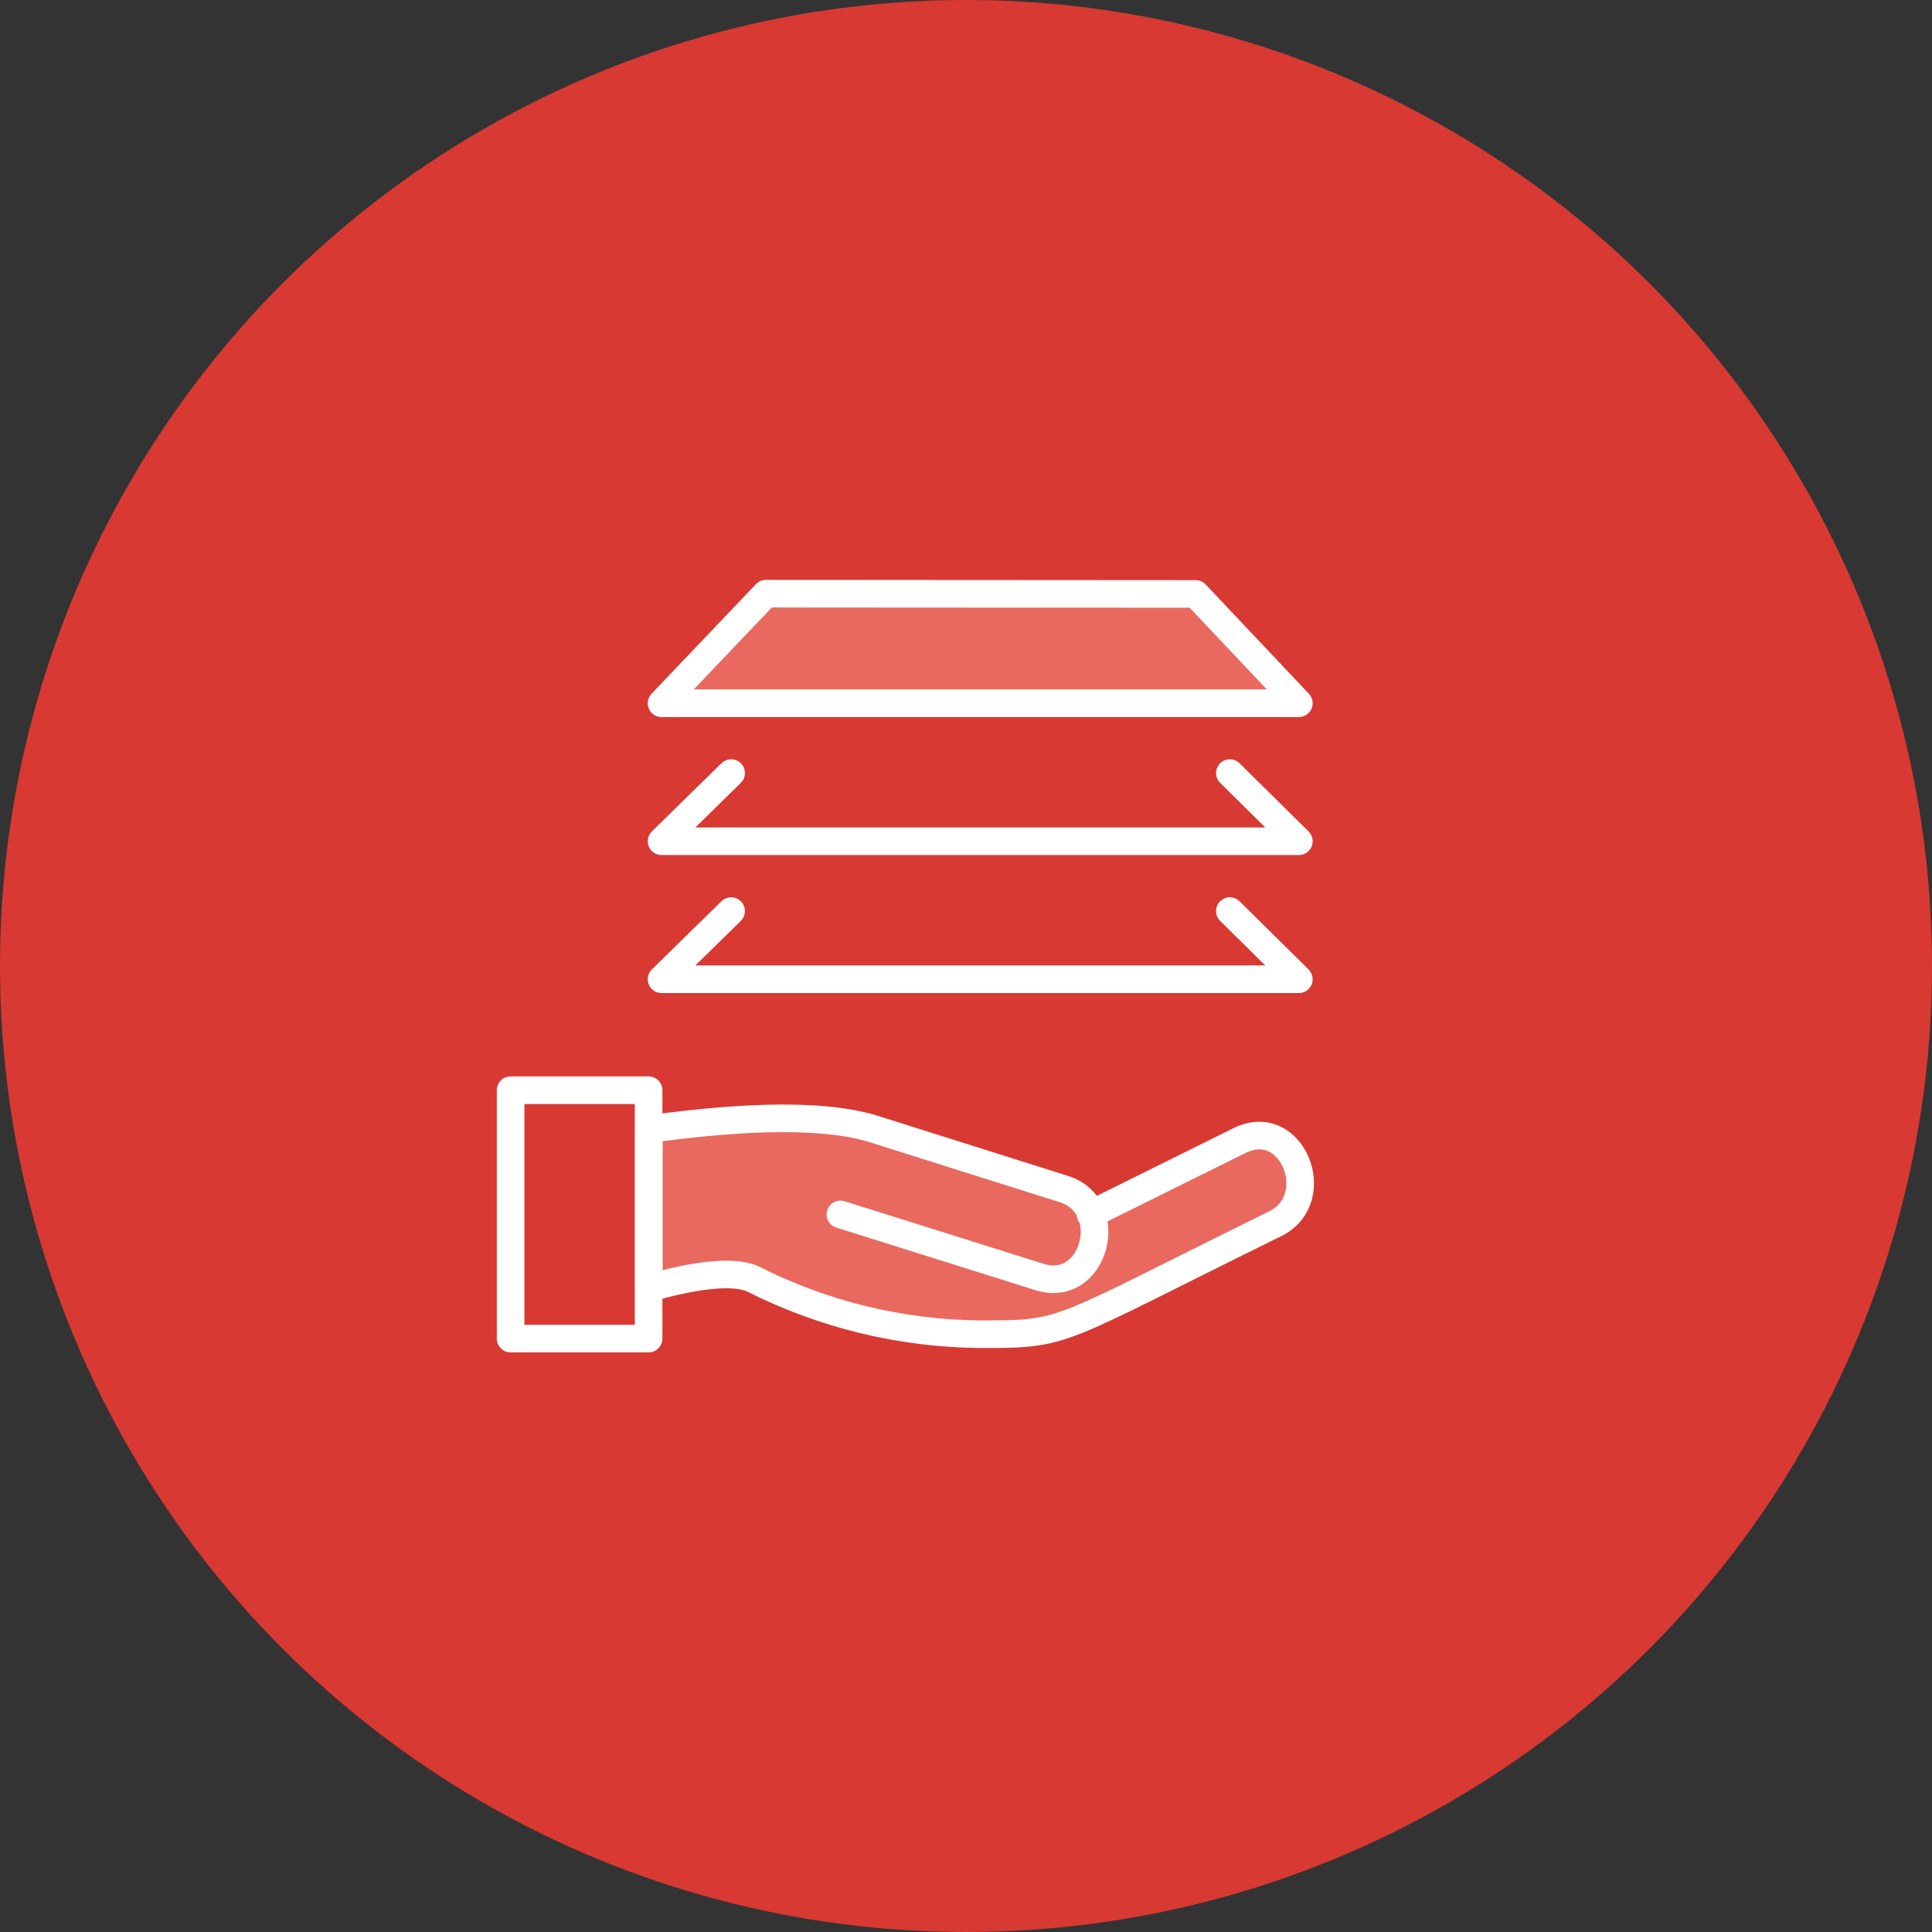 <?xml version="1.0" encoding="UTF-8"?>
<svg xmlns="http://www.w3.org/2000/svg" width="70" height="70" viewBox="0 0 70 70">
  <rect x="0" y="0" width="70" height="70" fill="#333333" stroke="none"/>
  <g fill="none" fill-rule="evenodd">
    <circle cx="35" cy="35" r="35" fill="#D83933"/>
    <polygon fill="#E9695F" fill-rule="nonzero" stroke="#FFF" stroke-linecap="round" stroke-linejoin="round" points="47.06 25.48 23.97 25.48 27.75 21.51 43.32 21.52"/>
    <polyline stroke="#FFF" stroke-linecap="round" stroke-linejoin="round" points="26.49 28.01 23.97 30.48 47.06 30.48 44.56 28.01"/>
    <polyline stroke="#FFF" stroke-linecap="round" stroke-linejoin="round" points="26.49 33.01 23.97 35.48 47.06 35.48 44.56 33.01"/>
    <rect width="5" height="9" x="18.5" y="39.5" stroke="#FFF" stroke-linecap="round" stroke-linejoin="round"/>
    <path fill="#E9695F" fill-rule="nonzero" stroke="#FFF" stroke-linecap="round" stroke-linejoin="round" d="M30.45,44 L37.67,46.27 C39.67,46.89 40.5,43.69 38.54,43.08 L31.67,40.91 C29.56,40.25 26.14,40.55 23.51,40.91 L23.51,46.67 C24.98,46.25 26.51,45.99 27.28,46.34 C29.824,47.626 32.63,48.311 35.48,48.34 C38.71,48.34 38.07,48.34 46.2,44.34 C48.04,43.44 46.82,40.34 44.88,41.34 L39.51,44"/>
  </g>
</svg>
